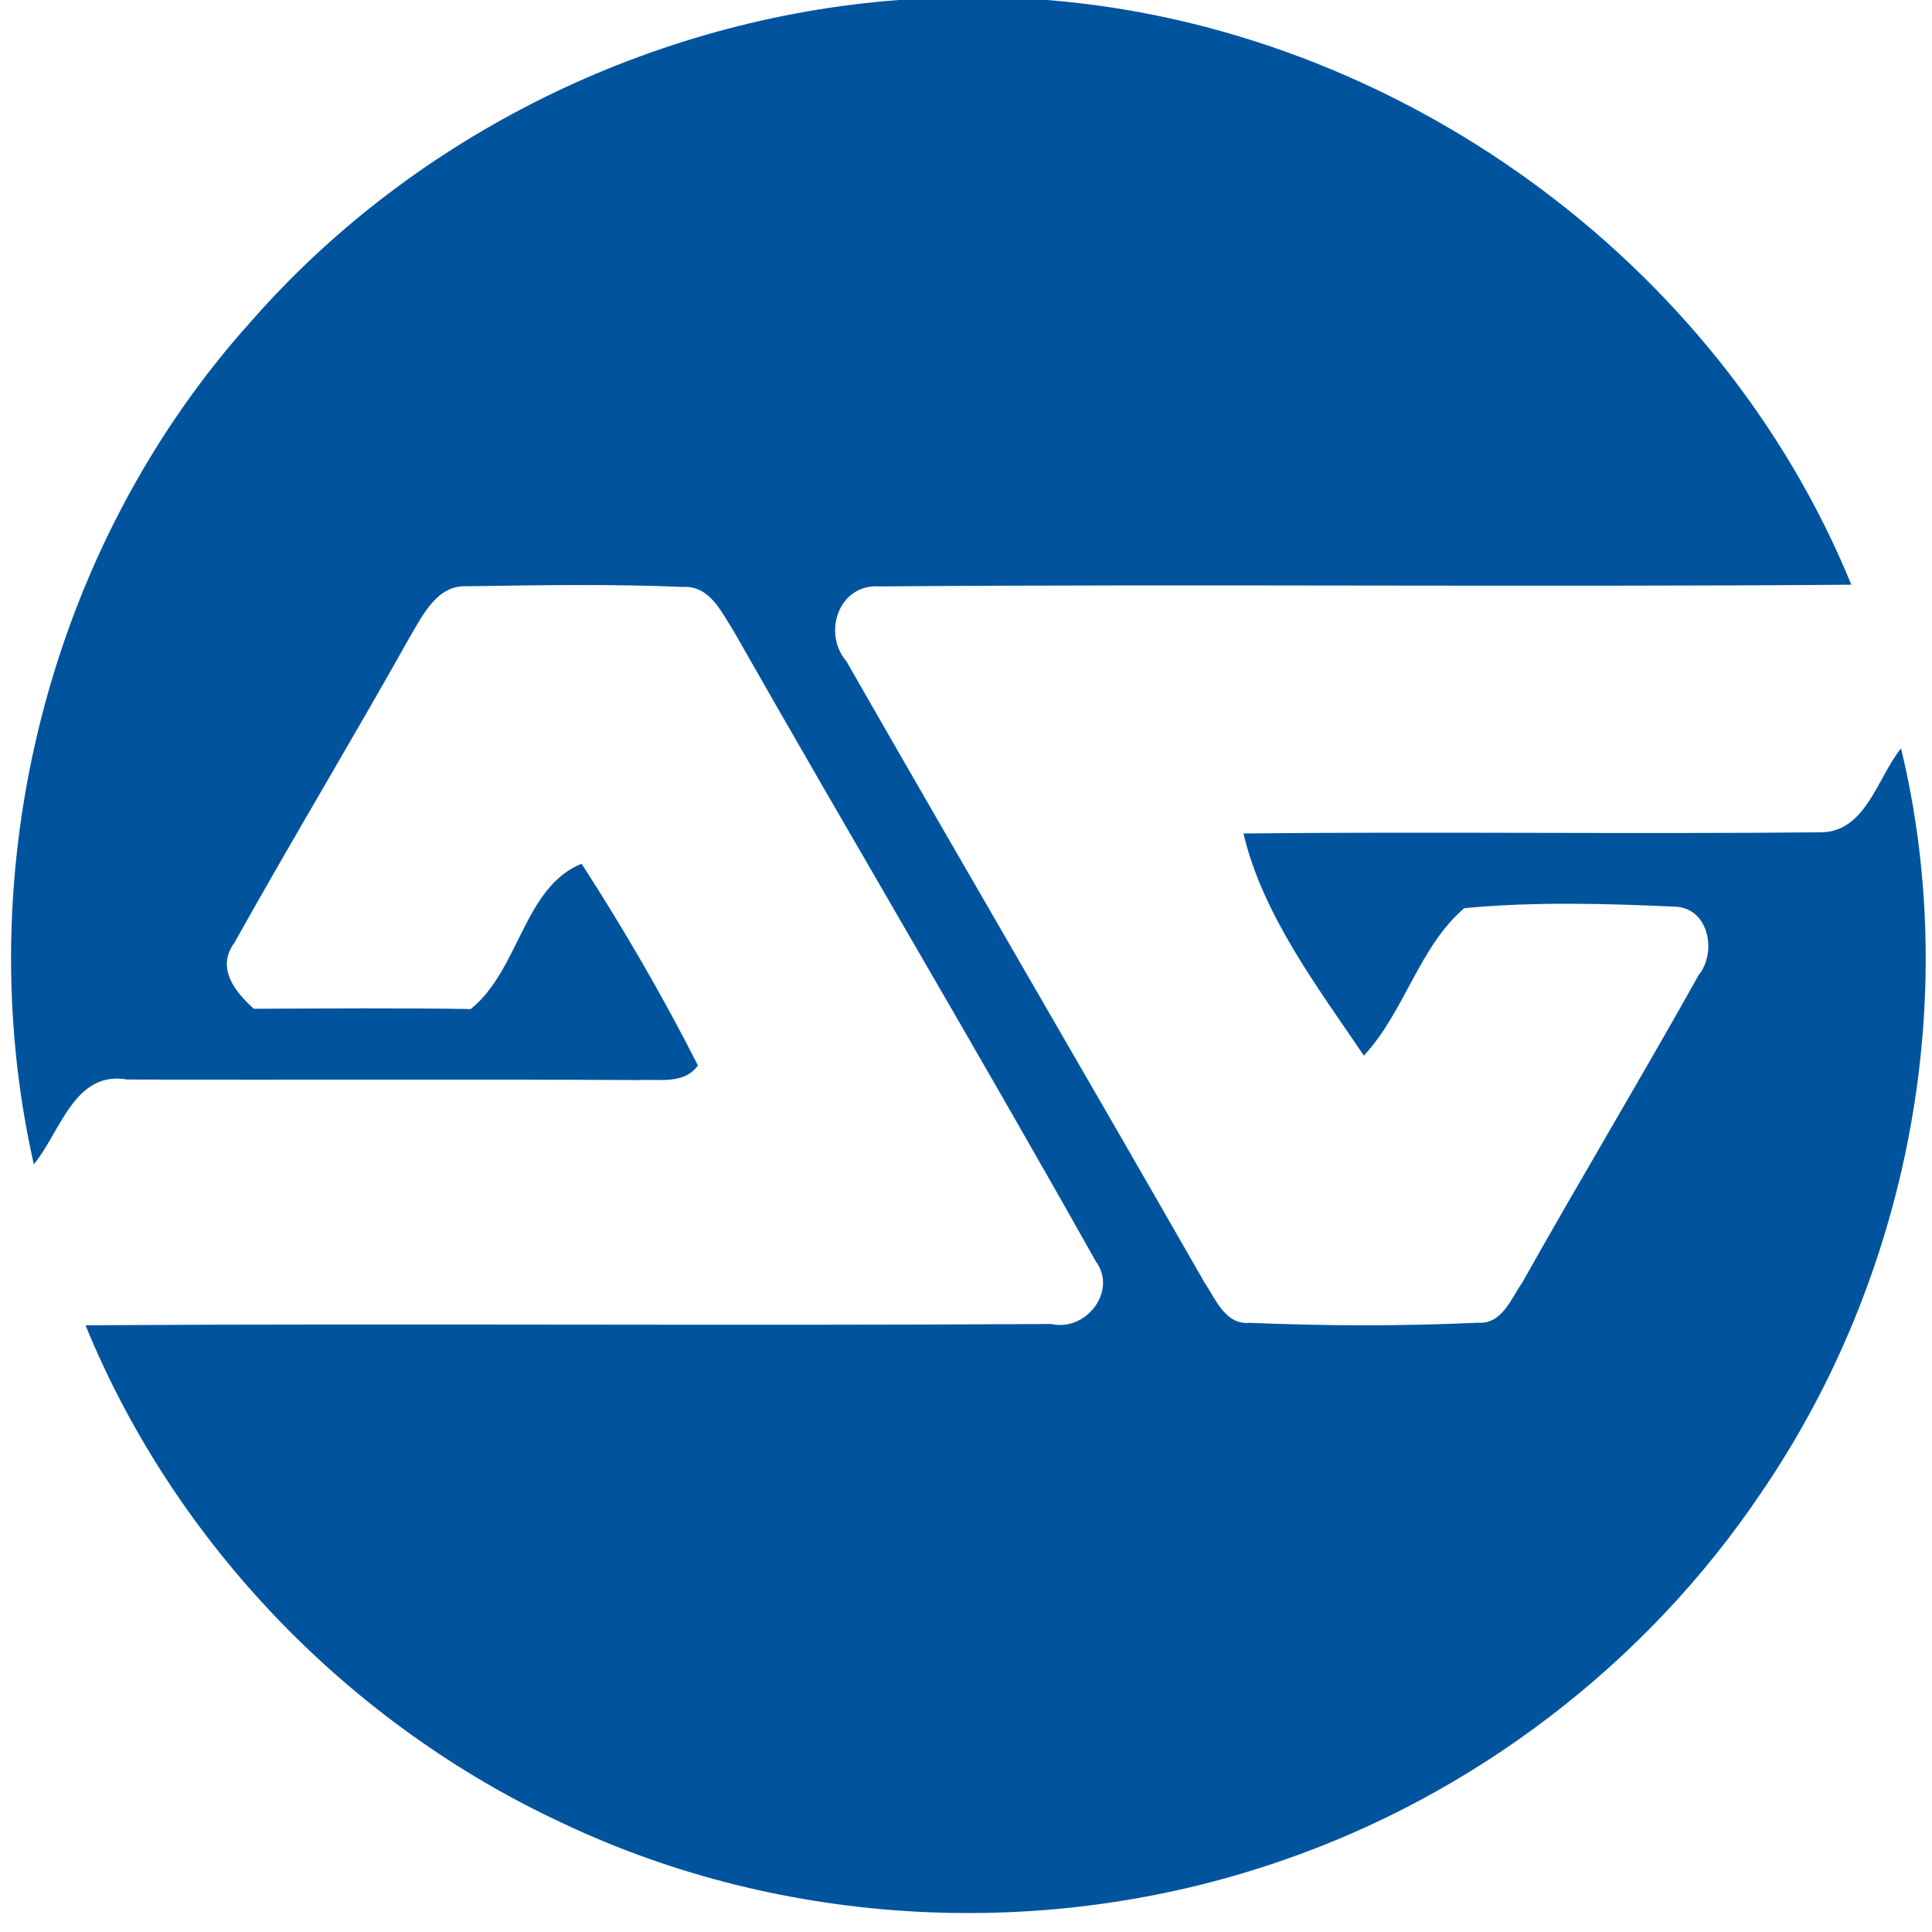 <?xml version="1.0" encoding="UTF-8" ?>
<svg width="120px" height="120px" viewBox="0 0 136 136" version="1.1" xmlns="http://www.w3.org/2000/svg">
<g id="#0d1224fc">
<path fill="#00549d" opacity="1.00" d=" M 63.26 0.00 L 73.71 0.00 C 98.28 1.96 120.99 18.32 130.32 41.16 C 107.52 41.34 84.71 41.10 61.91 41.28 C 59.07 41.08 57.86 44.52 59.58 46.55 C 67.94 61.15 76.44 75.69 84.80 90.30 C 85.58 91.45 86.25 93.28 87.98 93.12 C 93.32 93.34 98.69 93.36 104.03 93.11 C 105.73 93.24 106.37 91.41 107.16 90.28 C 111.24 83.02 115.52 75.89 119.58 68.63 C 120.85 67.07 120.32 64.01 118.03 63.83 C 113.06 63.60 108.03 63.46 103.07 63.93 C 99.89 66.66 98.88 71.21 96.01 74.31 C 92.72 69.45 88.88 64.39 87.53 58.67 C 101.04 58.53 114.56 58.72 128.07 58.59 C 131.33 58.65 132.13 54.77 133.82 52.68 C 138.11 70.45 134.31 89.93 124.02 105.01 C 115.93 117.08 103.78 126.37 90.02 131.05 C 73.71 136.65 55.25 135.74 39.65 128.36 C 24.61 121.39 12.29 108.64 6.02 93.29 C 28.68 93.15 51.34 93.34 74.00 93.20 C 76.45 93.76 78.69 90.87 77.13 88.78 C 68.78 73.90 60.06 59.23 51.63 44.40 C 50.79 43.10 49.97 41.23 48.13 41.32 C 43.06 41.10 37.98 41.19 32.91 41.27 C 30.78 41.14 29.78 43.28 28.86 44.82 C 24.81 52.05 20.53 59.15 16.49 66.38 C 15.20 68.15 16.55 69.83 17.87 71.01 C 22.96 70.99 28.05 70.95 33.14 71.03 C 36.56 68.27 36.87 62.45 40.94 60.80 C 43.90 65.38 46.66 70.13 49.13 75.00 C 48.16 76.35 46.42 75.95 45.00 76.03 C 32.98 75.96 20.97 76.03 8.95 75.99 C 5.23 75.34 4.26 79.69 2.38 81.96 C -2.30 61.23 3.42 38.46 17.67 22.63 C 29.15 9.51 45.89 1.31 63.26 0.00 Z" />
</g>
</svg>
